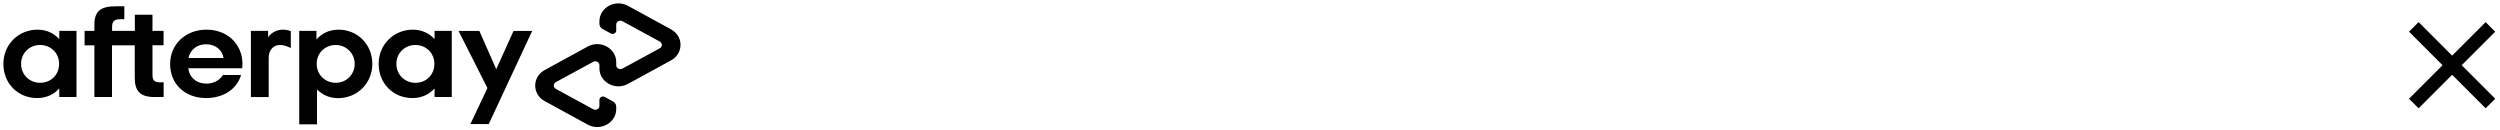 <svg viewBox="0 0 369.207 19.262" x="0" y="0" fill="none" xmlns="http://www.w3.org/2000/svg"><g id="Frame 48095906" data-node-id="1:2281" xmlns="http://www.w3.org/2000/svg"><g id="afterpay-logo" data-node-id="1:2282"><path id="Vector" data-node-id="1:2283" d="M8.729,9.436c0,-1.638 -1.265,-2.793 -2.807,-2.793c-1.554,0 -2.807,1.179 -2.807,2.793c0,1.603 1.265,2.793 2.807,2.793c1.542,0.012 2.807,-1.143 2.807,-2.793zM8.753,14.328v-1.273c-0.771,0.884 -1.904,1.426 -3.265,1.426c-2.831,0 -4.988,-2.145 -4.988,-5.045c0,-2.876 2.229,-5.056 5.048,-5.056c1.325,0 2.446,0.542 3.205,1.403v-1.226h2.542v9.771z" fill="black"/><path id="Vector_2" data-node-id="1:2284" d="M23.651,12.159c-0.892,0 -1.133,-0.318 -1.133,-1.131v-4.338h1.639v-2.133h-1.639v-2.381h-2.603v2.381h-3.361v-0.589c0,-0.825 0.325,-1.131 1.241,-1.131h0.566v-1.909h-1.253c-2.157,0 -3.169,0.66 -3.169,2.699v0.931h-1.446v2.133h1.446v7.638h2.602v-7.638h3.361v4.785c0,1.992 0.807,2.852 2.916,2.852h1.349v-2.169z" fill="black"/><path id="Vector_3" data-node-id="1:2285" d="M33.003,8.564c-0.181,-1.273 -1.277,-2.027 -2.566,-2.027c-1.277,0 -2.337,0.743 -2.602,2.027zM27.81,10.085c0.193,1.45 1.277,2.263 2.675,2.263c1.096,0 1.94,-0.495 2.446,-1.273h2.675c-0.626,2.075 -2.59,3.406 -5.169,3.406c-3.12,0 -5.313,-2.075 -5.313,-5.021c0,-2.947 2.313,-5.08 5.373,-5.08c3.084,0 5.313,2.145 5.313,5.08c0,0.212 -0.024,0.424 -0.06,0.625z" fill="black"/><path id="Vector_4" data-node-id="1:2286" d="M52.383,9.436c0,-1.579 -1.265,-2.793 -2.807,-2.793c-1.554,0 -2.807,1.179 -2.807,2.793c0,1.603 1.265,2.793 2.807,2.793c1.542,0.012 2.807,-1.202 2.807,-2.793zM44.191,4.557h2.542v1.273c0.771,-0.896 1.904,-1.45 3.265,-1.45c2.795,0 4.988,2.169 4.988,5.045c0,2.876 -2.229,5.068 -5.048,5.068c-1.301,0 -2.373,-0.495 -3.12,-1.308v5.174h-2.627z" fill="black"/><path id="Vector_5" data-node-id="1:2287" d="M64.152,9.436c0,-1.638 -1.265,-2.793 -2.807,-2.793c-1.554,0 -2.807,1.179 -2.807,2.793c0,1.603 1.265,2.793 2.807,2.793c1.542,0.012 2.807,-1.143 2.807,-2.793zM64.176,14.328v-1.273c-0.771,0.884 -1.904,1.426 -3.265,1.426c-2.831,0 -4.988,-2.145 -4.988,-5.045c0,-2.876 2.229,-5.056 5.048,-5.056c1.325,0 2.446,0.542 3.205,1.403v-1.226h2.542v9.771z" fill="black"/><path id="Vector_6" data-node-id="1:2288" d="M39.596,5.511c0,0 0.651,-1.131 2.229,-1.131c0.675,0 1.121,0.224 1.121,0.224v2.499c0,0 -0.952,-0.554 -1.831,-0.448c-0.879,0.118 -1.434,0.872 -1.434,1.898v5.787h-2.627v-9.783h2.542z" fill="black"/><path id="Vector_7" data-node-id="1:2289" d="M78.6,4.557l-6.422,13.767h-2.711l2.518,-5.316l-4.265,-8.439h3.072l2.494,5.646l2.554,-5.646h2.759z" fill="black"/><path id="Vector_8" data-node-id="1:2290" d="M99.103,4.333l-6.374,-3.477c-1.867,-1.014 -4.205,0.259 -4.205,2.298v0.354c0,0.318 0.181,0.625 0.482,0.778l1.205,0.66c0.35,0.189 0.795,-0.047 0.795,-0.436v-0.884c0,-0.448 0.506,-0.719 0.916,-0.495l5.518,3.006c0.41,0.224 0.41,0.778 0,0.99l-5.518,3.006c-0.41,0.224 -0.916,-0.059 -0.916,-0.495v-0.471c0,-2.039 -2.337,-3.312 -4.205,-2.298l-6.361,3.477c-1.867,1.014 -1.867,3.571 0,4.585l6.361,3.477c1.868,1.014 4.205,-0.259 4.205,-2.298v-0.354c0,-0.318 -0.18,-0.613 -0.482,-0.778l-1.204,-0.66c-0.35,-0.189 -0.796,0.047 -0.796,0.436v0.884c0,0.448 -0.506,0.719 -0.915,0.495l-5.518,-3.006c-0.41,-0.224 -0.41,-0.778 0,-1.002l5.518,-2.994c0.409,-0.224 0.915,0.059 0.915,0.495v0.471c0,2.039 2.338,3.312 4.205,2.298l6.362,-3.477c1.879,-1.014 1.879,-3.56 0.012,-4.585z" fill="black"/></g><g id="X-afterpay-popup" data-node-id="1:2291"><rect id="Rectangle 9385" data-node-id="1:2292" x="367.086" y="3.267" width="2" height="16" transform="rotate(45, 367.086, 3.267)" fill="black"/><rect id="Rectangle 9386" data-node-id="1:2293" x="368.5" y="14.581" width="2" height="16" transform="rotate(135, 368.5, 14.581)" fill="black"/></g></g></svg>